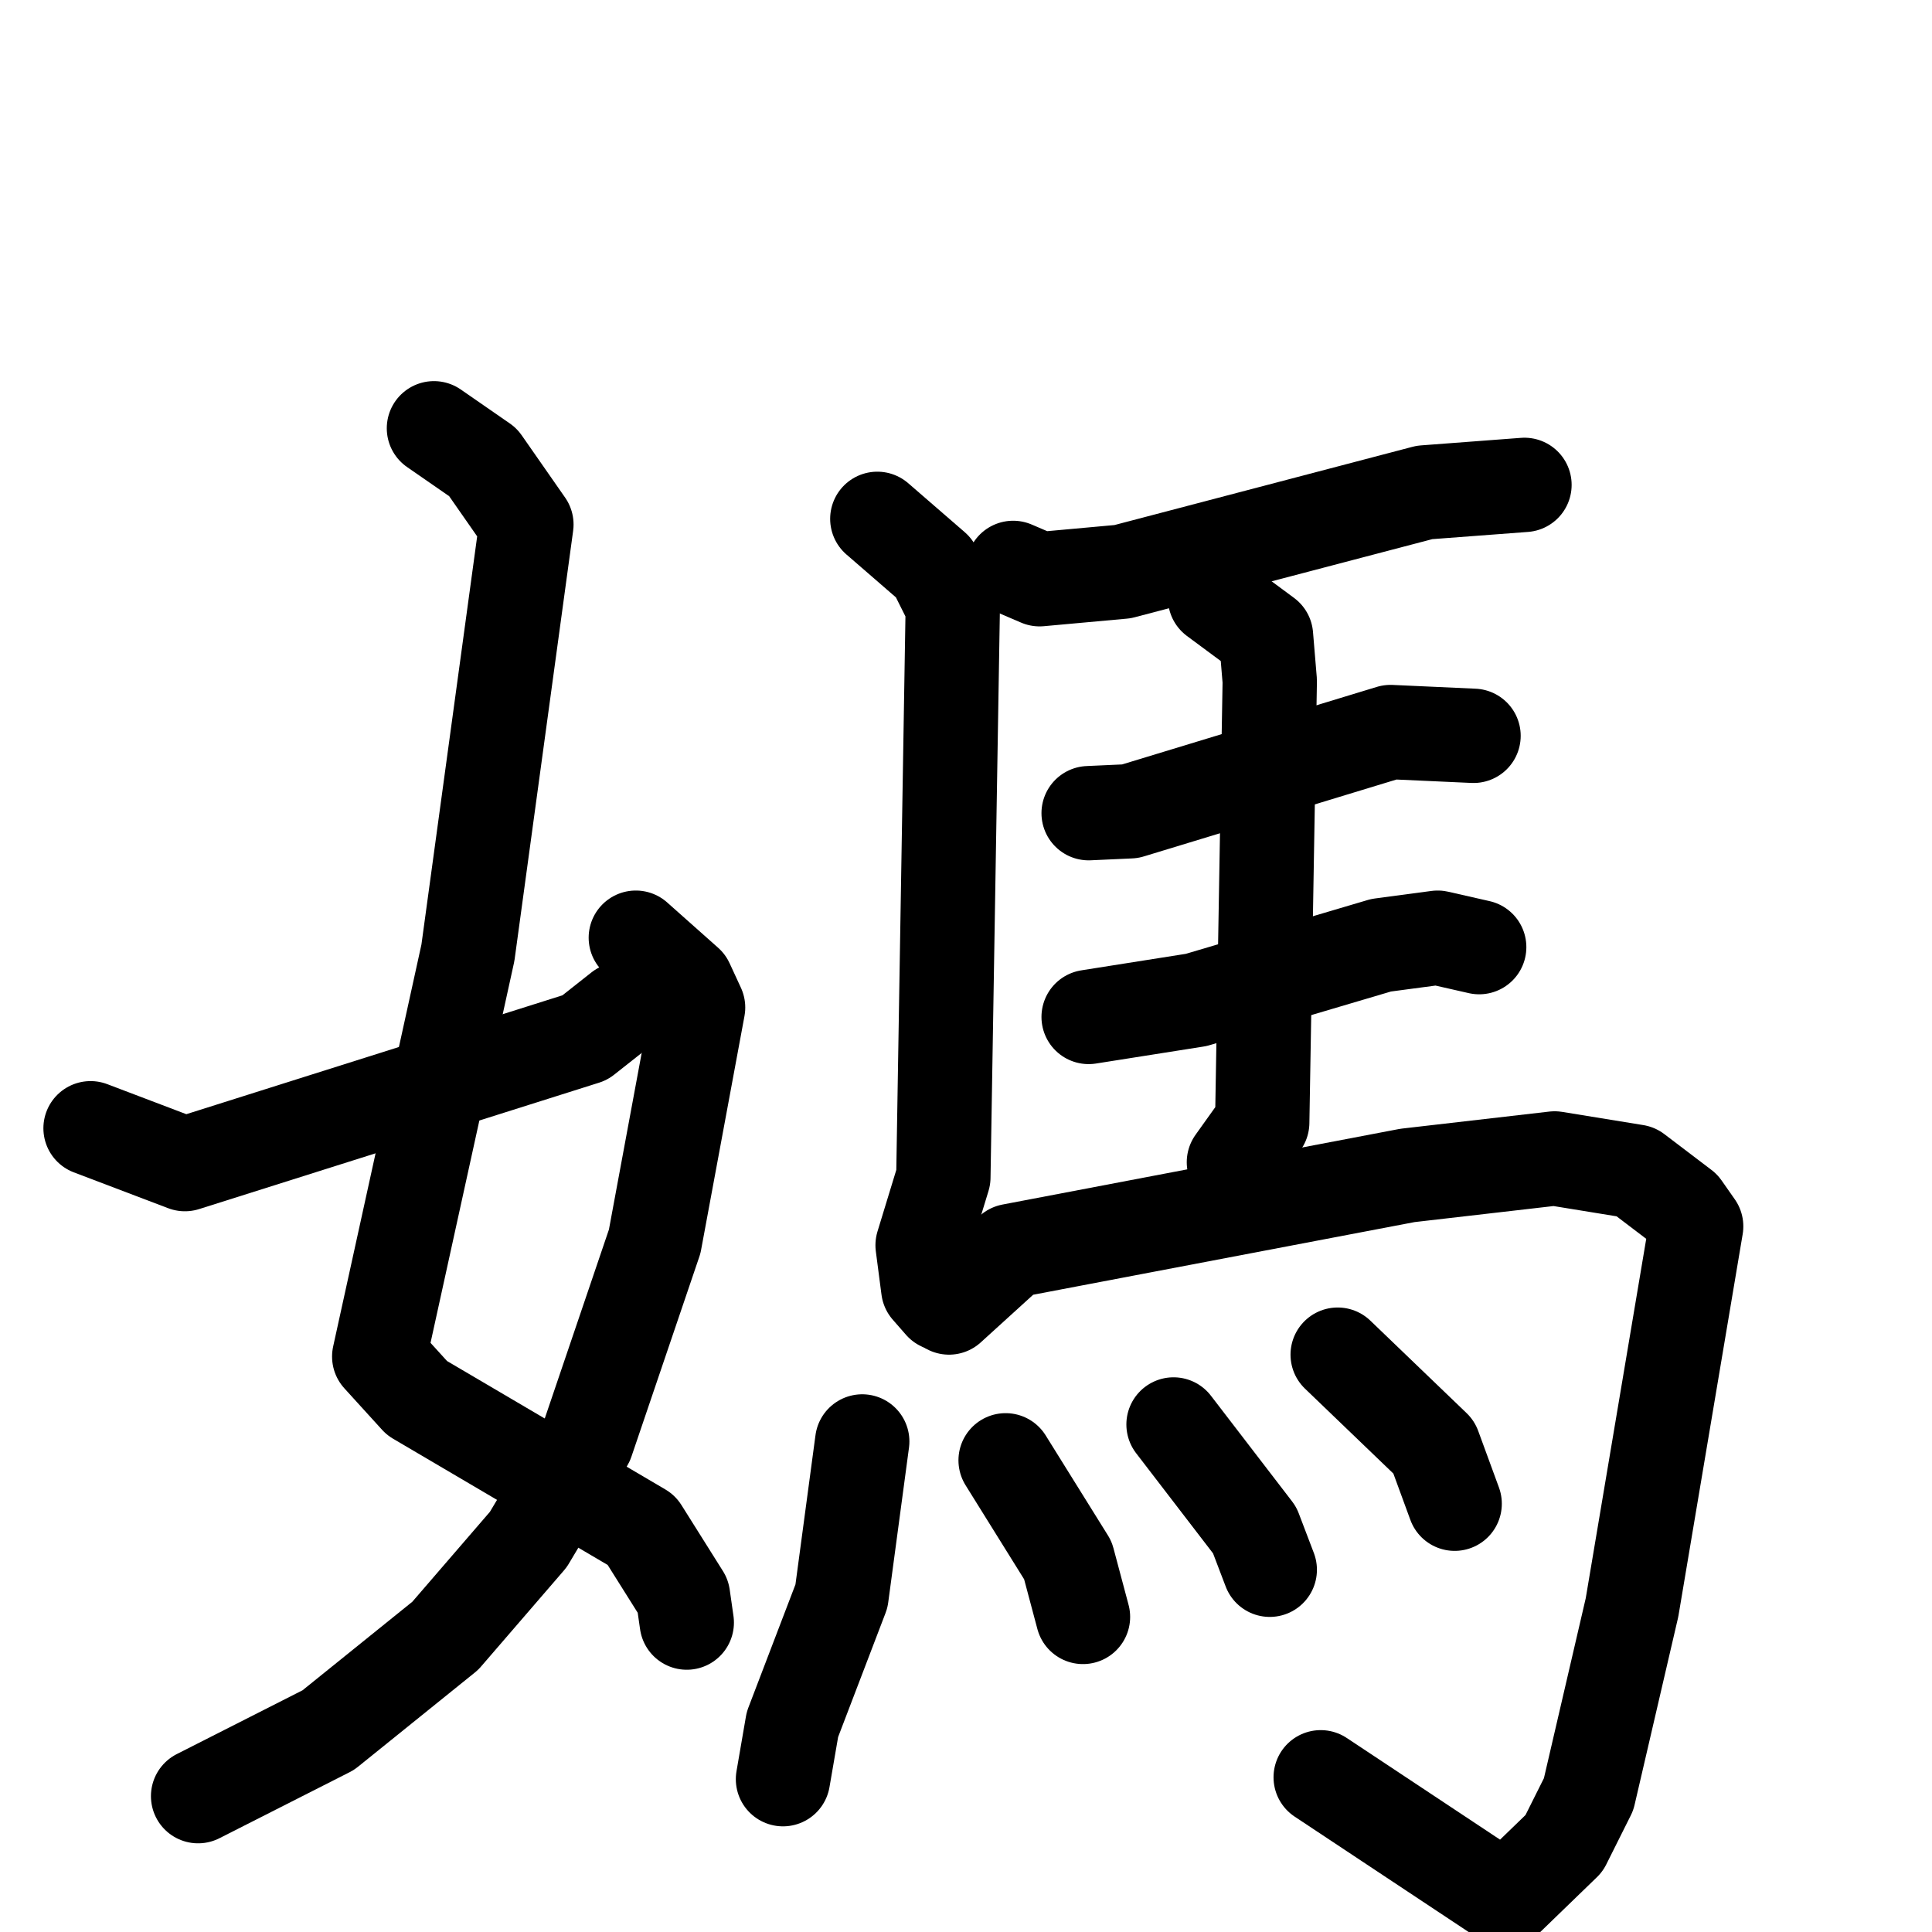 <svg xmlns="http://www.w3.org/2000/svg" viewBox="0 0 1024 1024">
  <g style="fill:none;stroke:#000000;stroke-width:50;stroke-linecap:round;stroke-linejoin:round;" transform="scale(1, 1) translate(0, 0)">
    <path d="M 230.0,227.0 L 256.0,245.0 L 279.0,278.0 L 248.0,505.0 L 201.0,719.0 L 221.0,741.0 L 340.0,811.0 L 362.0,846.0 L 364.0,860.0"/>
    <path d="M 337.0,497.0 L 364.0,521.0 L 370.0,534.0 L 347.0,658.0 L 311.0,764.0 L 280.0,816.0 L 236.0,867.0 L 174.0,917.0 L 105.0,952.0"/>
    <path d="M 48.0,598.0 L 98.0,617.0 L 310.0,550.0 L 329.0,535.0"/>
    <path d="M 537.0,301.0 L 551.0,307.0 L 595.0,303.0 L 755.0,261.0 L 808.0,257.0"/>
    <path d="M 465.0,275.0 L 495.0,301.0 L 505.0,321.0 L 500.0,624.0 L 489.0,660.0 L 492.0,683.0 L 499.0,691.0"/>
    <path d="M 577.0,431.0 L 599.0,430.0 L 737.0,388.0 L 781.0,390.0"/>
    <path d="M 577.0,539.0 L 634.0,530.0 L 732.0,501.0 L 762.0,497.0 L 784.0,502.0"/>
    <path d="M 644.0,317.0 L 671.0,337.0 L 673.0,361.0 L 669.0,595.0 L 654.0,616.0"/>
    <path d="M 503.0,693.0 L 536.0,663.0 L 746.0,623.0 L 824.0,614.0 L 867.0,621.0 L 892.0,640.0 L 899.0,650.0 L 865.0,852.0 L 842.0,951.0 L 829.0,977.0 L 798.0,1007.0 L 700.0,942.0"/>
    <path d="M 457.0,764.0 L 446.0,846.0 L 420.0,914.0 L 415.0,943.0"/>
    <path d="M 533.0,774.0 L 566.0,827.0 L 574.0,857.0"/>
    <path d="M 622.0,755.0 L 665.0,811.0 L 673.0,832.0"/>
    <path d="M 709.0,718.0 L 760.0,767.0 L 771.0,797.0"/>
  </g>
</svg>
